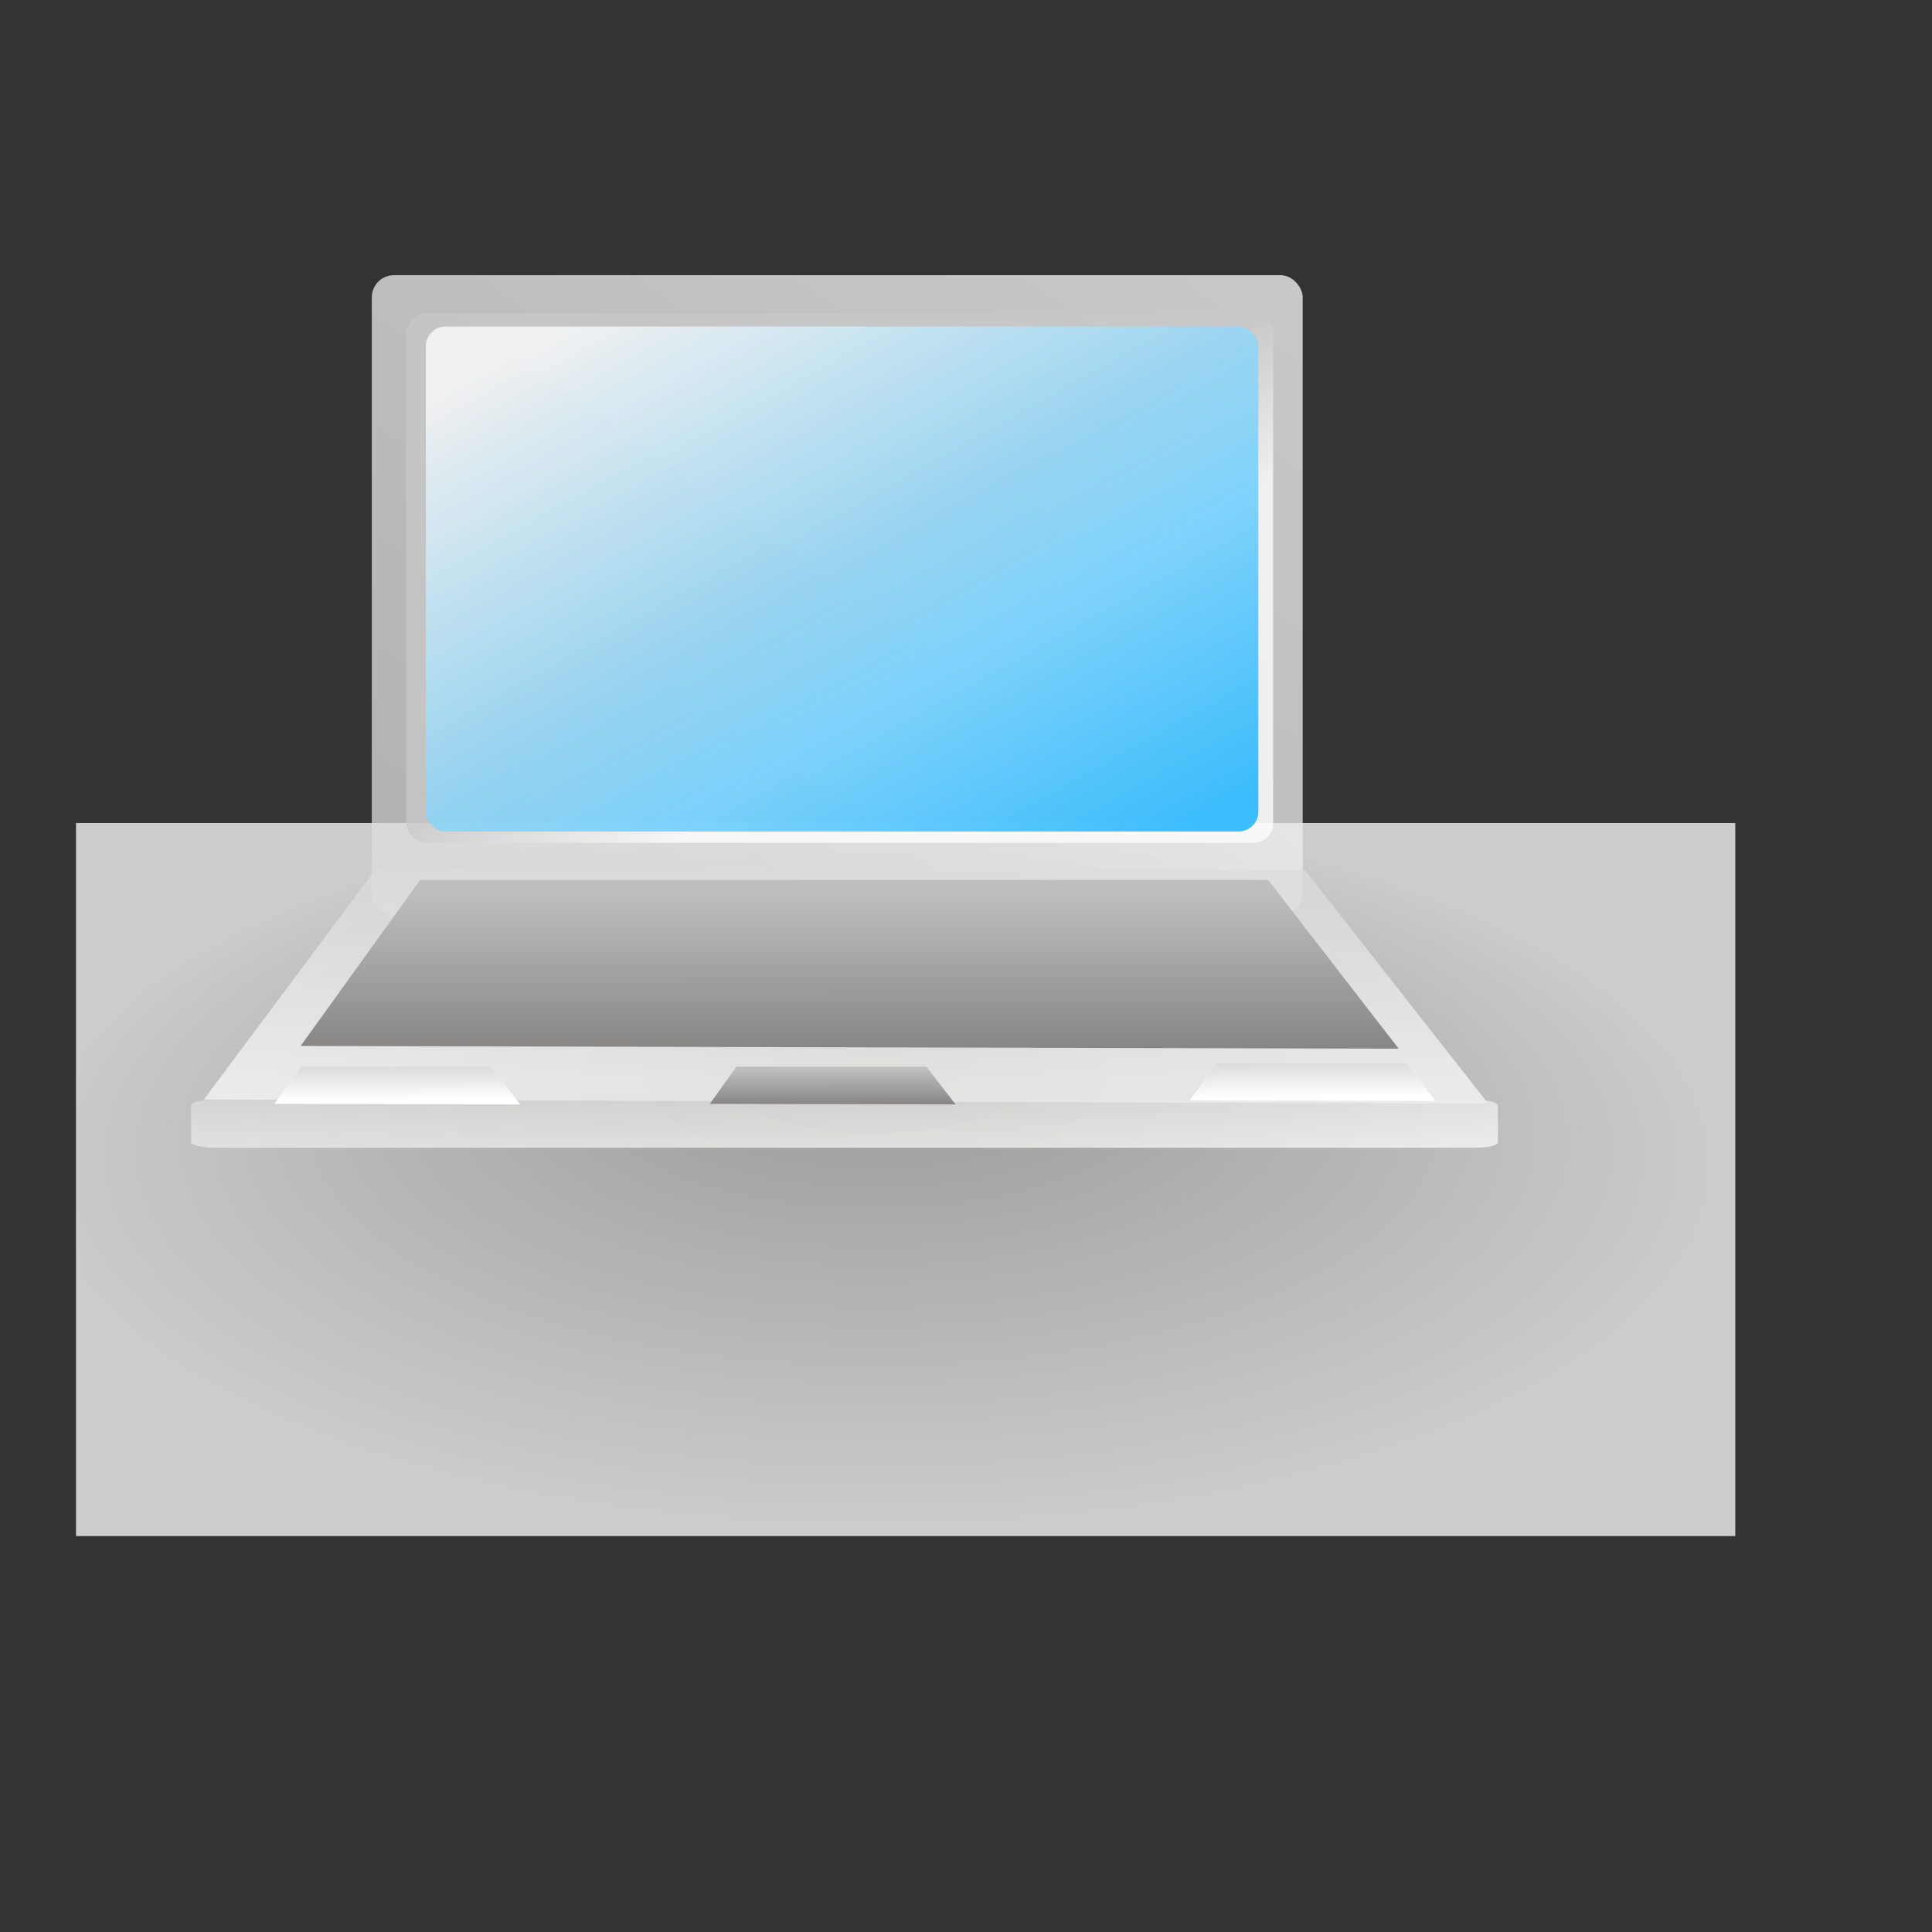 <?xml version="1.0" encoding="UTF-8" standalone="no"?>
<!-- Created with Inkscape (http://www.inkscape.org/) -->
<svg
   xmlns:dc="http://purl.org/dc/elements/1.1/"
   xmlns:cc="http://web.resource.org/cc/"
   xmlns:rdf="http://www.w3.org/1999/02/22-rdf-syntax-ns#"
   xmlns:svg="http://www.w3.org/2000/svg"
   xmlns="http://www.w3.org/2000/svg"
   xmlns:xlink="http://www.w3.org/1999/xlink"
   xmlns:sodipodi="http://inkscape.sourceforge.net/DTD/sodipodi-0.dtd"
   xmlns:inkscape="http://www.inkscape.org/namespaces/inkscape"
   width="600pt"
   height="600pt"
   id="svg2"
   sodipodi:version="0.32"
   inkscape:version="0.41"
   sodipodi:docbase="/home/support/Source/ezix-workspace/packages/lshw/development/src/gui/artwork"
   sodipodi:docname="laptop.svg">
  <rect width="100%" height="100%" fill="#333333" stroke="none"/>
  <defs
     id="defs3">
    <radialGradient
       gradientTransform="scale(1.525,0.656)"
       gradientUnits="userSpaceOnUse"
       fy="247.033"
       fx="125.907"
       r="116.656"
       cy="289.103"
       cx="125.907"
       id="radialGradient1604"
       xlink:href="#linearGradient1605"
       inkscape:collect="always" />
    <linearGradient
       id="linearGradient1605">
      <stop
         id="stop1606"
         offset="0"
         style="stop-color:#b8b8b6;stop-opacity:1;" />
      <stop
         id="stop1607"
         offset="1"
         style="stop-color:#ffffff;stop-opacity:1;" />
    </linearGradient>
    <linearGradient
       gradientUnits="userSpaceOnUse"
       gradientTransform="scale(1.206,0.829)"
       y2="363.025"
       x2="237.252"
       y1="209.835"
       x1="392.334"
       id="linearGradient6041"
       xlink:href="#linearGradient2923"
       inkscape:collect="always" />
    <linearGradient
       id="linearGradient2923">
      <stop
         id="stop2924"
         offset="0"
         style="stop-color:#fafafa;stop-opacity:1;" />
      <stop
         id="stop2925"
         offset="1"
         style="stop-color:#dcdcdc;stop-opacity:1;" />
    </linearGradient>
    <linearGradient
       gradientUnits="userSpaceOnUse"
       gradientTransform="scale(1.28,0.781)"
       y2="295.649"
       x2="299.867"
       y1="318.98"
       x1="322.891"
       id="linearGradient4793"
       xlink:href="#linearGradient4794"
       inkscape:collect="always" />
    <linearGradient
       id="linearGradient4794">
      <stop
         id="stop4795"
         offset="0"
         style="stop-color:#ffffff;stop-opacity:1;" />
      <stop
         id="stop4796"
         offset="1"
         style="stop-color:#c8c8c8;stop-opacity:1;" />
    </linearGradient>
    <linearGradient
       gradientUnits="userSpaceOnUse"
       gradientTransform="scale(2.347,0.426)"
       y2="705.619"
       x2="162.583"
       y1="799.836"
       x1="163.454"
       id="linearGradient2927"
       xlink:href="#linearGradient2923"
       inkscape:collect="always" />
    <linearGradient
       gradientUnits="userSpaceOnUse"
       gradientTransform="scale(1.284,0.779)"
       y2="236.399"
       x2="247.524"
       y1="360.824"
       x1="362.424"
       id="linearGradient2300"
       xlink:href="#linearGradient2297"
       inkscape:collect="always" />
    <linearGradient
       id="linearGradient2297">
      <stop
         id="stop2298"
         offset="0"
         style="stop-color:#00abff;stop-opacity:1;" />
      <stop
         id="stop2299"
         offset="1"
         style="stop-color:#fff;stop-opacity:1;" />
    </linearGradient>
    <linearGradient
       gradientUnits="userSpaceOnUse"
       gradientTransform="scale(5.218,0.192)"
       y2="1796.439"
       x2="48.374"
       y1="1843.681"
       x1="98.696"
       id="linearGradient2922"
       xlink:href="#linearGradient2923"
       inkscape:collect="always" />
    <linearGradient
       gradientUnits="userSpaceOnUse"
       gradientTransform="scale(2.552,0.392)"
       y2="879.748"
       x2="148.984"
       y1="861.545"
       x1="148.907"
       id="linearGradient9151"
       xlink:href="#linearGradient9773"
       inkscape:collect="always" />
    <linearGradient
       id="linearGradient9773">
      <stop
         id="stop9774"
         offset="0"
         style="stop-color:#bebebe;stop-opacity:1;" />
      <stop
         id="stop9775"
         offset="1"
         style="stop-color:#898686;stop-opacity:1;" />
    </linearGradient>
    <linearGradient
       gradientUnits="userSpaceOnUse"
       gradientTransform="scale(2.552,0.392)"
       y2="847.979"
       x2="188.63"
       y1="875.908"
       x1="189.933"
       id="linearGradient11647"
       xlink:href="#linearGradient4794"
       inkscape:collect="always" />
    <linearGradient
       gradientUnits="userSpaceOnUse"
       gradientTransform="scale(2.552,0.392)"
       y2="848.476"
       x2="150.911"
       y1="767.16"
       x1="150.569"
       id="linearGradient2490"
       xlink:href="#linearGradient9773"
       inkscape:collect="always" />
    <linearGradient
       gradientUnits="userSpaceOnUse"
       gradientTransform="scale(2.552,0.392)"
       y2="849.815"
       x2="113.311"
       y1="877.744"
       x1="114.613"
       id="linearGradient2492"
       xlink:href="#linearGradient4794"
       inkscape:collect="always" />
    <radialGradient
       r="116.656"
       fy="247.033"
       fx="125.907"
       cy="289.103"
       cx="125.907"
       gradientTransform="matrix(3.009,0,0,1.293,-16.805,109.462)"
       gradientUnits="userSpaceOnUse"
       id="radialGradient2508"
       xlink:href="#linearGradient1605"
       inkscape:collect="always" />
    <linearGradient
       y2="847.979"
       x2="188.63"
       y1="875.908"
       x1="189.933"
       gradientTransform="matrix(5.032,0,0,0.773,-404.156,-222.993)"
       gradientUnits="userSpaceOnUse"
       id="linearGradient2514"
       xlink:href="#linearGradient4794"
       inkscape:collect="always" />
    <linearGradient
       y2="849.815"
       x2="113.311"
       y1="877.744"
       x1="114.613"
       gradientTransform="matrix(5.032,0,0,0.773,-404.156,-222.993)"
       gradientUnits="userSpaceOnUse"
       id="linearGradient2517"
       xlink:href="#linearGradient4794"
       inkscape:collect="always" />
    <linearGradient
       y2="879.748"
       x2="148.984"
       y1="861.545"
       x1="148.907"
       gradientTransform="matrix(5.032,0,0,0.773,-404.156,-222.993)"
       gradientUnits="userSpaceOnUse"
       id="linearGradient2520"
       xlink:href="#linearGradient9773"
       inkscape:collect="always" />
    <linearGradient
       y2="848.476"
       x2="150.911"
       y1="767.16"
       x1="150.569"
       gradientTransform="matrix(5.032,0,0,0.773,-404.156,-222.993)"
       gradientUnits="userSpaceOnUse"
       id="linearGradient2523"
       xlink:href="#linearGradient9773"
       inkscape:collect="always" />
    <linearGradient
       y2="1796.439"
       x2="48.374"
       y1="1843.681"
       x1="98.696"
       gradientTransform="matrix(10.291,0,0,0.378,-404.156,-222.993)"
       gradientUnits="userSpaceOnUse"
       id="linearGradient2526"
       xlink:href="#linearGradient2923"
       inkscape:collect="always" />
    <linearGradient
       y2="236.399"
       x2="247.524"
       y1="360.824"
       x1="362.424"
       gradientTransform="matrix(2.532,0,0,1.536,-404.156,-222.993)"
       gradientUnits="userSpaceOnUse"
       id="linearGradient2529"
       xlink:href="#linearGradient2297"
       inkscape:collect="always" />
    <linearGradient
       y2="705.619"
       x2="162.583"
       y1="799.836"
       x1="163.454"
       gradientTransform="matrix(4.628,0,0,0.84,-404.156,-222.993)"
       gradientUnits="userSpaceOnUse"
       id="linearGradient2532"
       xlink:href="#linearGradient2923"
       inkscape:collect="always" />
    <linearGradient
       y2="295.649"
       x2="299.867"
       y1="318.98"
       x1="322.891"
       gradientTransform="matrix(2.524,0,0,1.541,-404.156,-222.993)"
       gradientUnits="userSpaceOnUse"
       id="linearGradient2535"
       xlink:href="#linearGradient4794"
       inkscape:collect="always" />
    <linearGradient
       y2="363.025"
       x2="237.252"
       y1="209.835"
       x1="392.334"
       gradientTransform="matrix(2.379,0,0,1.635,-404.156,-222.993)"
       gradientUnits="userSpaceOnUse"
       id="linearGradient2538"
       xlink:href="#linearGradient2923"
       inkscape:collect="always" />
  </defs>
  <sodipodi:namedview
     id="base"
     pagecolor="#ffffff"
     bordercolor="#666666"
     borderopacity="1.0"
     inkscape:pageopacity="0.0"
     inkscape:pageshadow="2"
     inkscape:zoom="0.70000000"
     inkscape:cx="293.82098"
     inkscape:cy="391.65623"
     inkscape:document-units="px"
     inkscape:current-layer="layer1"
     inkscape:grid-points="true"
     showgrid="true"
     gridspacingx="10px"
     gridspacingy="10px"
     inkscape:window-width="842"
     inkscape:window-height="676"
     inkscape:window-x="0"
     inkscape:window-y="26" />
  <g
     inkscape:label="Layer 1"
     inkscape:groupmode="layer"
     id="layer1">
    <g
       id="g2540">
      <rect
         y="340.789"
         x="31.461"
         height="295.273"
         width="687.078"
         id="rect982"
         style="fill:url(#radialGradient2508);fill-opacity:0.75;fill-rule:evenodd;stroke:none;stroke-width:1pt;stroke-linecap:butt;stroke-linejoin:miter;stroke-opacity:1" />
      <rect
         rx="9.161"
         ry="9.161"
         y="113.938"
         x="153.955"
         height="265.002"
         width="385.458"
         id="rect1049"
         style="fill:url(#linearGradient2538);fill-opacity:0.75;fill-rule:evenodd;stroke:none;stroke-width:1pt;stroke-linecap:butt;stroke-linejoin:miter;stroke-opacity:1" />
      <rect
         rx="8.143"
         ry="8.143"
         y="129.85"
         x="168.196"
         height="219.124"
         width="358.983"
         id="rect4171"
         style="fill:url(#linearGradient2535);fill-opacity:0.75;fill-rule:evenodd;stroke:none;stroke-width:3.862;stroke-linecap:butt;stroke-linejoin:miter;stroke-miterlimit:4;stroke-opacity:1" />
      <path
         sodipodi:nodetypes="ccccc"
         id="rect1050"
         d="M 155.19,360.385 L 84.434,455.288 C 261.69,455.842 438.947,456.397 616.204,456.951 L 540.415,360.385 L 155.19,360.385 z "
         style="fill:url(#linearGradient2532);fill-opacity:0.75;fill-rule:evenodd;stroke:none;stroke-width:1.083pt;stroke-linecap:butt;stroke-linejoin:miter;stroke-opacity:1" />
      <rect
         rx="8.143"
         ry="8.143"
         y="135.214"
         x="176.333"
         height="209.086"
         width="344.716"
         id="rect1675"
         style="fill:url(#linearGradient2529);fill-opacity:0.75;fill-rule:evenodd;stroke:none;stroke-width:0.895pt;stroke-linecap:butt;stroke-linejoin:miter;stroke-opacity:1" />
      <rect
         rx="9.161"
         ry="2.29"
         y="455.38"
         x="79.126"
         height="19.875"
         width="541.138"
         id="rect3549"
         style="fill:url(#linearGradient2526);fill-opacity:0.75;fill-rule:evenodd;stroke:none;stroke-width:0.26pt;stroke-linecap:butt;stroke-linejoin:miter;stroke-opacity:1" />
      <path
         sodipodi:nodetypes="ccccc"
         id="path7907"
         d="M 173.936,364.4 L 124.488,433.104 L 579.161,434.238 L 525.125,364.4 L 173.936,364.4 z "
         style="fill:url(#linearGradient2523);fill-opacity:1;fill-rule:evenodd;stroke:none;stroke-width:1.083pt;stroke-linecap:butt;stroke-linejoin:miter;stroke-opacity:1" />
      <path
         sodipodi:nodetypes="ccccc"
         id="path11024"
         d="M 304.979,441.692 L 293.91,457.071 L 395.686,457.325 L 383.59,441.692 L 304.979,441.692 z "
         style="fill:url(#linearGradient2520);fill-opacity:1;fill-rule:evenodd;stroke:none;stroke-width:1.083pt;stroke-linecap:butt;stroke-linejoin:miter;stroke-opacity:1" />
      <path
         sodipodi:nodetypes="ccccc"
         id="path11025"
         d="M 124.692,441.692 L 113.623,457.071 L 215.399,457.325 L 203.303,441.692 L 124.692,441.692 z "
         style="fill:url(#linearGradient2517);fill-opacity:1;fill-rule:evenodd;stroke:none;stroke-width:1.083pt;stroke-linecap:butt;stroke-linejoin:miter;stroke-opacity:1" />
      <path
         sodipodi:nodetypes="ccccc"
         id="path11648"
         d="M 503.72,440.273 L 492.652,455.652 L 594.427,455.905 L 582.332,440.273 L 503.72,440.273 z "
         style="fill:url(#linearGradient2514);fill-opacity:1;fill-rule:evenodd;stroke:none;stroke-width:1.083pt;stroke-linecap:butt;stroke-linejoin:miter;stroke-opacity:1" />
    </g>
  </g>
</svg>
